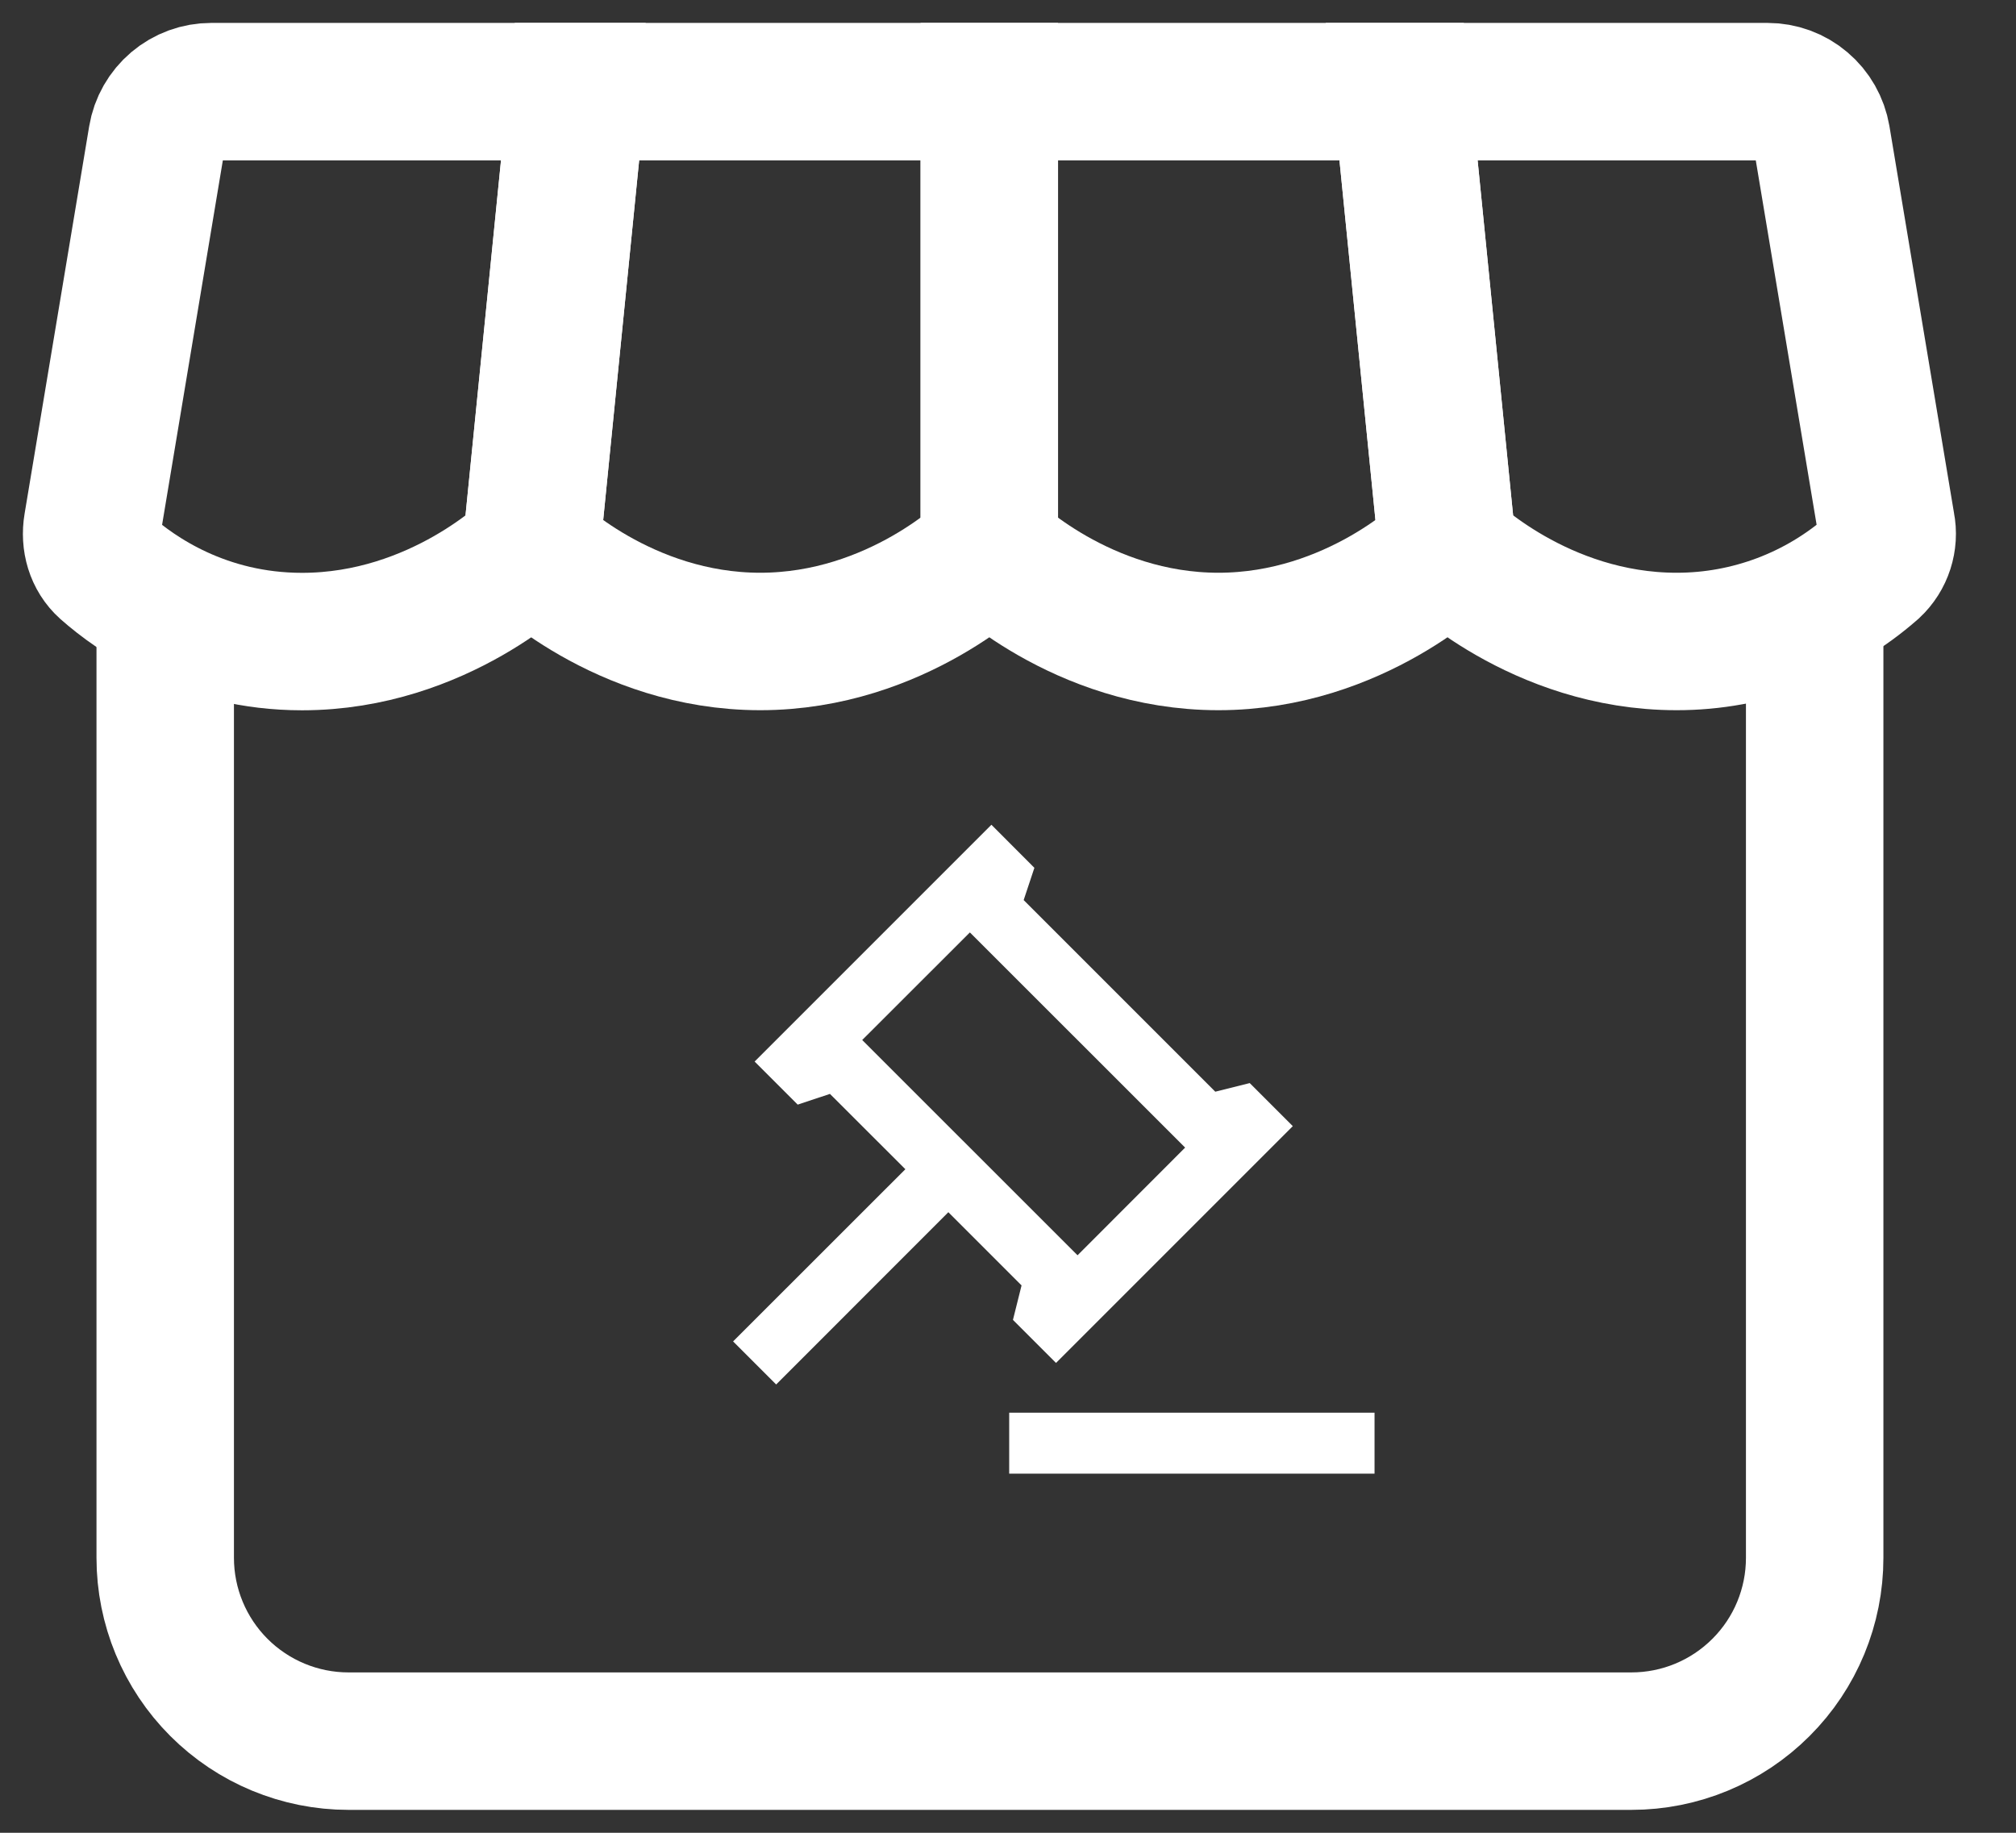 <svg width="22" height="20" viewBox="0 0 22 20" fill="none" xmlns="http://www.w3.org/2000/svg">
<rect x="0" y="0" width="22" height="20" fill="#333333" stroke="none"/>
<svg width="11" height="11" viewBox="0 0 11 11" fill="none" xmlns="http://www.w3.org/2000/svg" x="8" y="9">
<path d="M3.013 6.416V7.081H7V6.416H3.013ZM2.819 0L0.235 2.584L0.705 3.054L1.057 2.937L1.88 3.759L0 5.638L0.47 6.108L2.349 4.228L3.148 5.027L3.054 5.403L3.524 5.873L6.108 3.289L5.638 2.819L5.262 2.913L3.171 0.822L3.288 0.47L2.819 0ZM2.584 1.175L4.933 3.523L3.759 4.698L1.409 2.349L2.584 1.175Z" fill="white"/>
</svg>
<path d="M1.803 7V17C1.803 17.53 2.014 18.039 2.389 18.414C2.764 18.789 3.273 19 3.803 19H17.803C18.334 19 18.842 18.789 19.217 18.414C19.593 18.039 19.803 17.53 19.803 17V7" stroke="white" stroke-width="1.5"/>
<path d="M19.288 1H15.296L15.796 6C15.796 6 16.796 7 18.296 7C19.083 7.001 19.844 6.714 20.435 6.194C20.497 6.136 20.544 6.062 20.57 5.981C20.596 5.9 20.602 5.813 20.585 5.729L19.879 1.5C19.855 1.36 19.783 1.233 19.675 1.142C19.567 1.05 19.43 1 19.288 1V1Z" stroke="white" stroke-width="1.5"/>
<path d="M15.296 1L15.796 6C15.796 6 14.796 7 13.296 7C11.796 7 10.796 6 10.796 6V1H15.296Z" stroke="white" stroke-width="1.5"/>
<path d="M10.796 1V6C10.796 6 9.796 7 8.296 7C6.796 7 5.796 6 5.796 6L6.296 1H10.796Z" stroke="white" stroke-width="1.5"/>
<path d="M6.296 1H2.305C2.163 1 2.026 1.05 1.917 1.142C1.809 1.234 1.736 1.361 1.713 1.501L1.008 5.73C0.979 5.902 1.028 6.079 1.158 6.195C1.486 6.485 2.219 7.001 3.296 7.001C4.796 7.001 5.796 6.001 5.796 6.001L6.296 1.001V1Z" stroke="white" stroke-width="1.5"/>
</svg>
